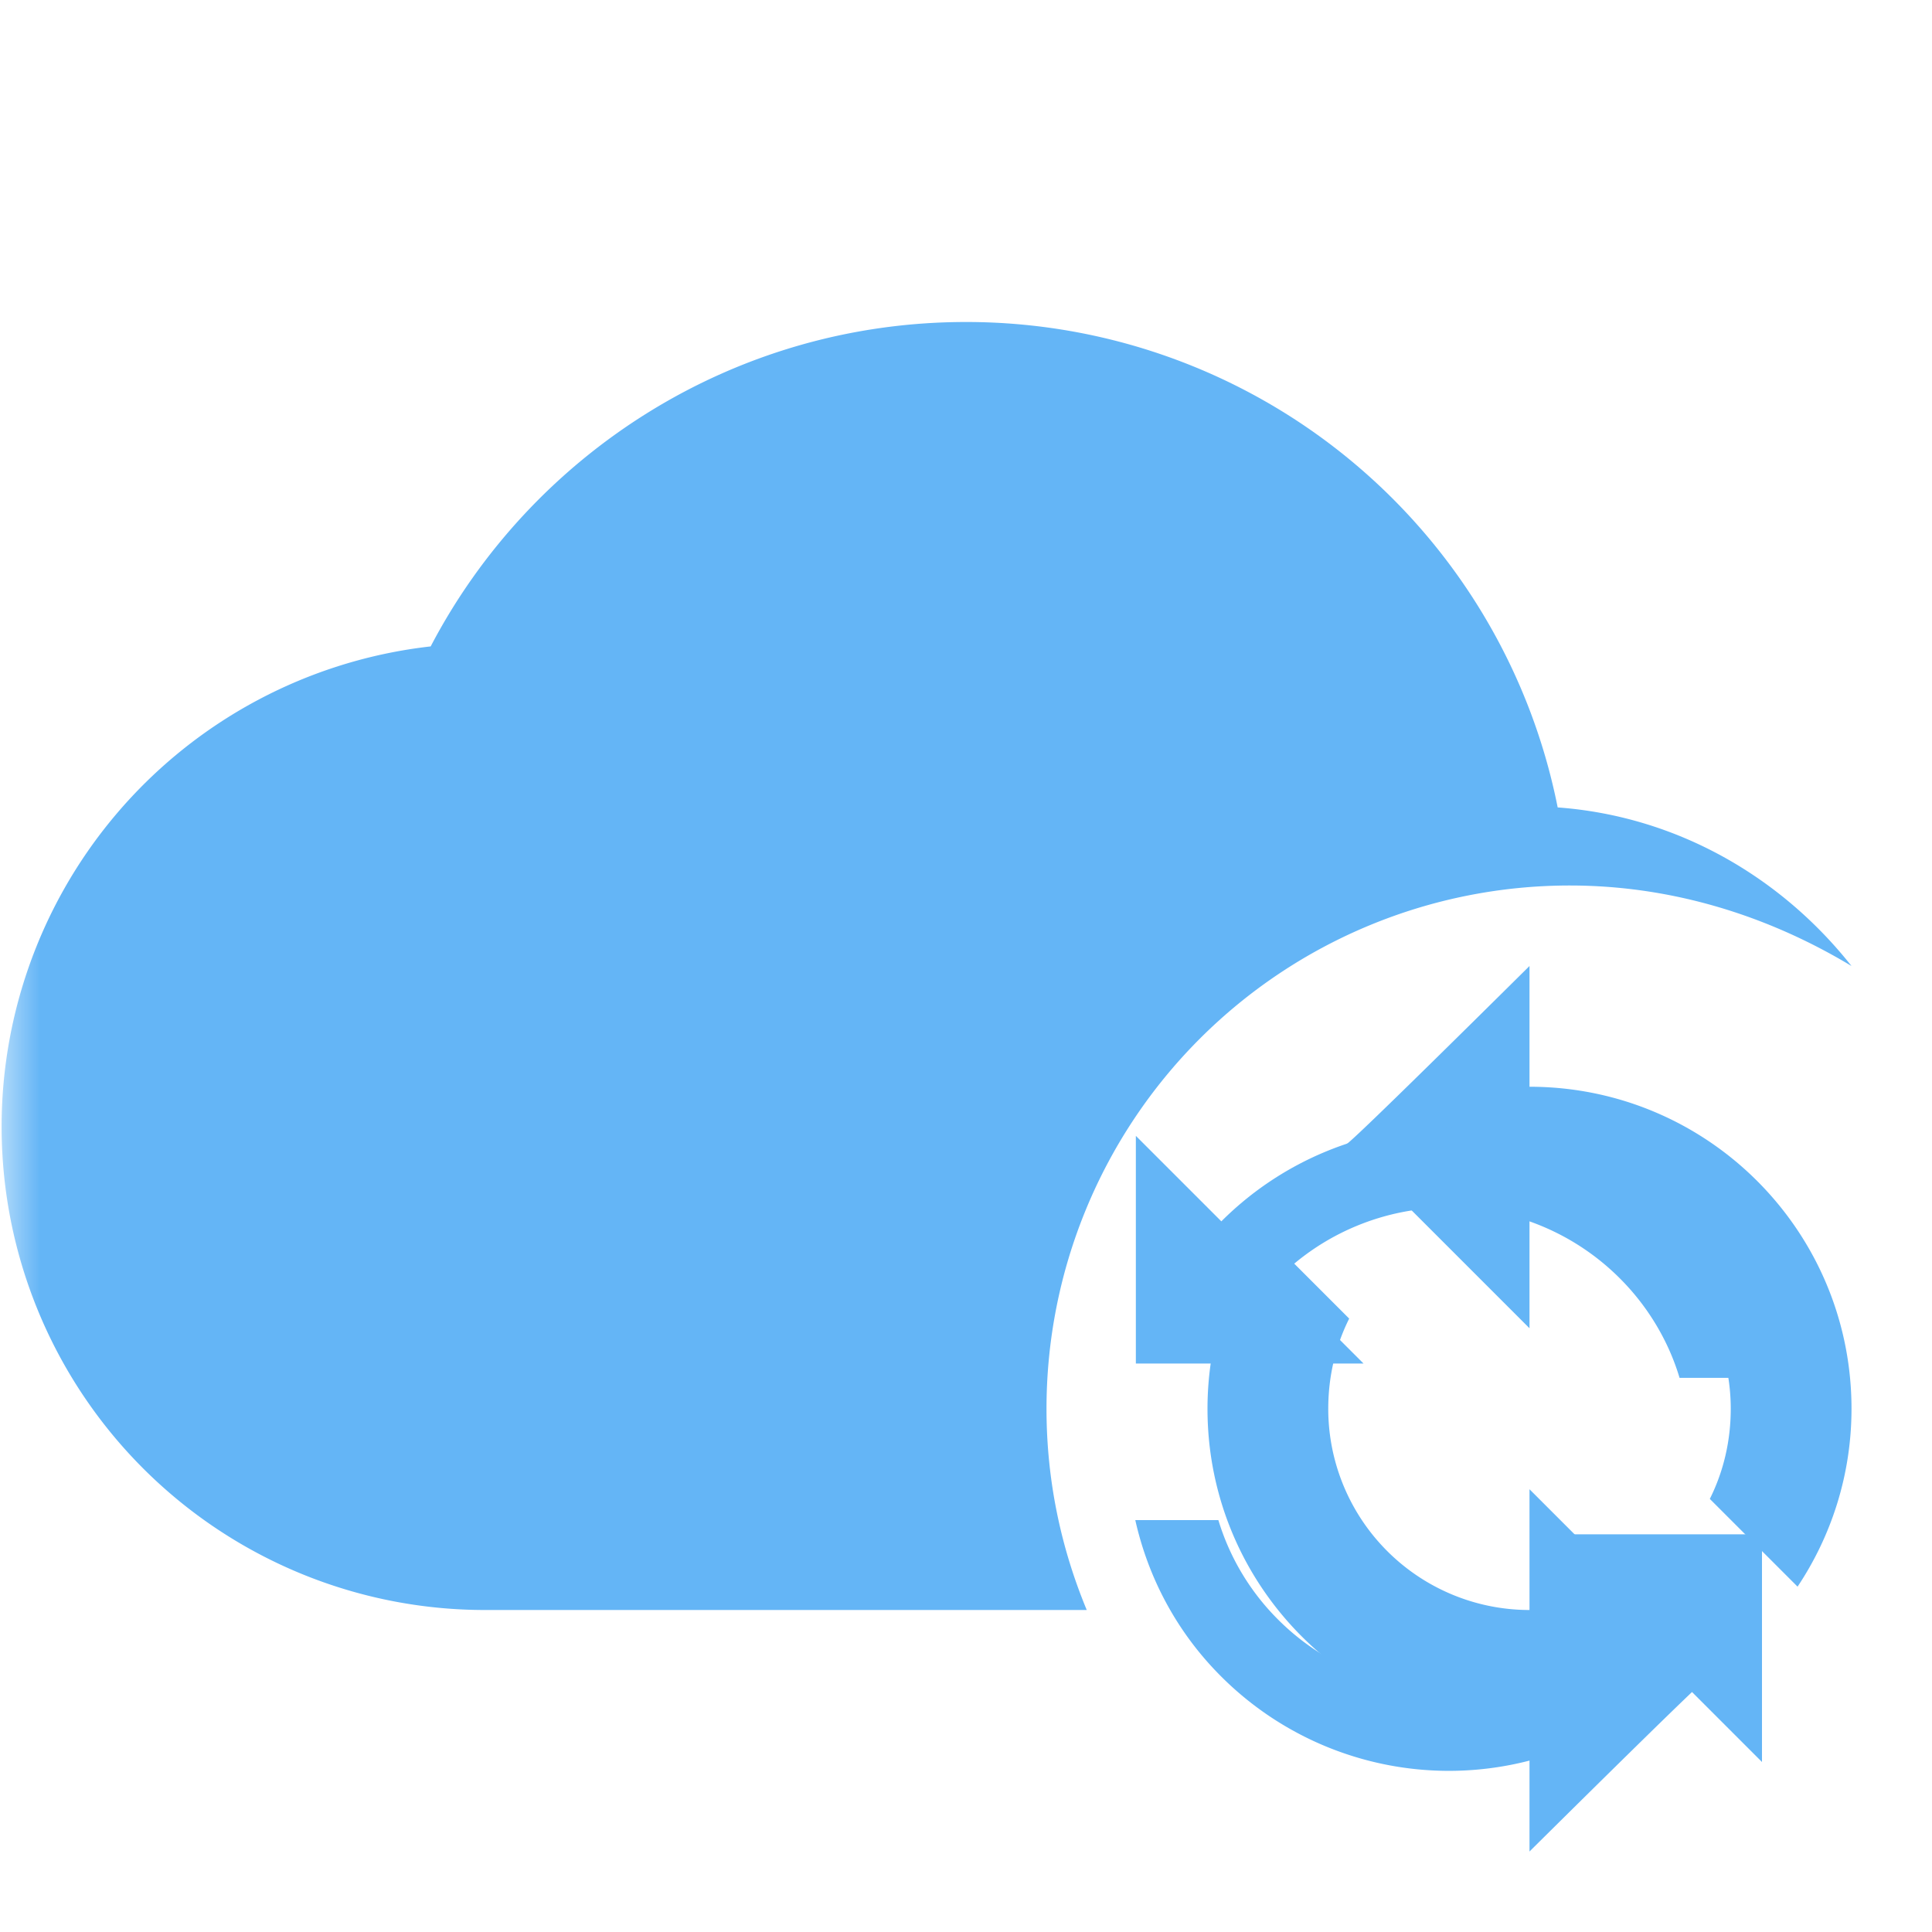 <svg xmlns="http://www.w3.org/2000/svg" width="16" height="16" data-big="true" viewBox="0 0 24 24"><defs><mask id="a"><path fill="#fff" d="M0 0h24v24H0z"/><circle cx="18" cy="18" r="6"/></mask></defs><path fill="#64B5F6" d="M19 12v1.5c2.21 0 4 1.79 4 4 0 .82-.25 1.58-.67 2.21l-1.09-1.09c.17-.34.26-.72.26-1.12A2.5 2.5 0 0 0 19 15v1.5l-2.25-2.25-.03-.03c.06-.05.13-.09 2.28-2.22m0 11v-1.5c-2.21 0-4-1.79-4-4 0-.82.25-1.58.67-2.21l1.09 1.09c-.17.34-.26.72-.26 1.12A2.5 2.5 0 0 0 19 20v-1.5l2.25 2.25.03.03c-.06.05-.13.09-2.28 2.22m-6-5.5a6.5 6.5 0 0 1 6.5-6.5c1.28 0 2.47.38 3.5 1-.87-1.1-2.16-1.86-3.65-1.97A7.49 7.49 0 0 0 12 4C9.11 4 6.6 5.64 5.35 8.03A6.004 6.004 0 0 0 6 20h7.5c-.32-.77-.5-1.61-.5-2.5" mask="url(#a)"/><path fill="#64B5F6" d="M15.879 15.879a3 3 0 0 1 4.242 0c.354.353.608.785.743 1.237h1.032a3.97 3.97 0 0 0-1.068-1.944 4 4 0 0 0-5.656 0L14.11 14.11v2.828h2.828m3.89 3.89 1.06 1.06v-2.828h-2.828l1.06 1.06a3 3 0 0 1-4.242 0 2.95 2.95 0 0 1-.743-1.237h-1.032c.159.71.512 1.39 1.068 1.944a4 4 0 0 0 5.656 0"/></svg>
